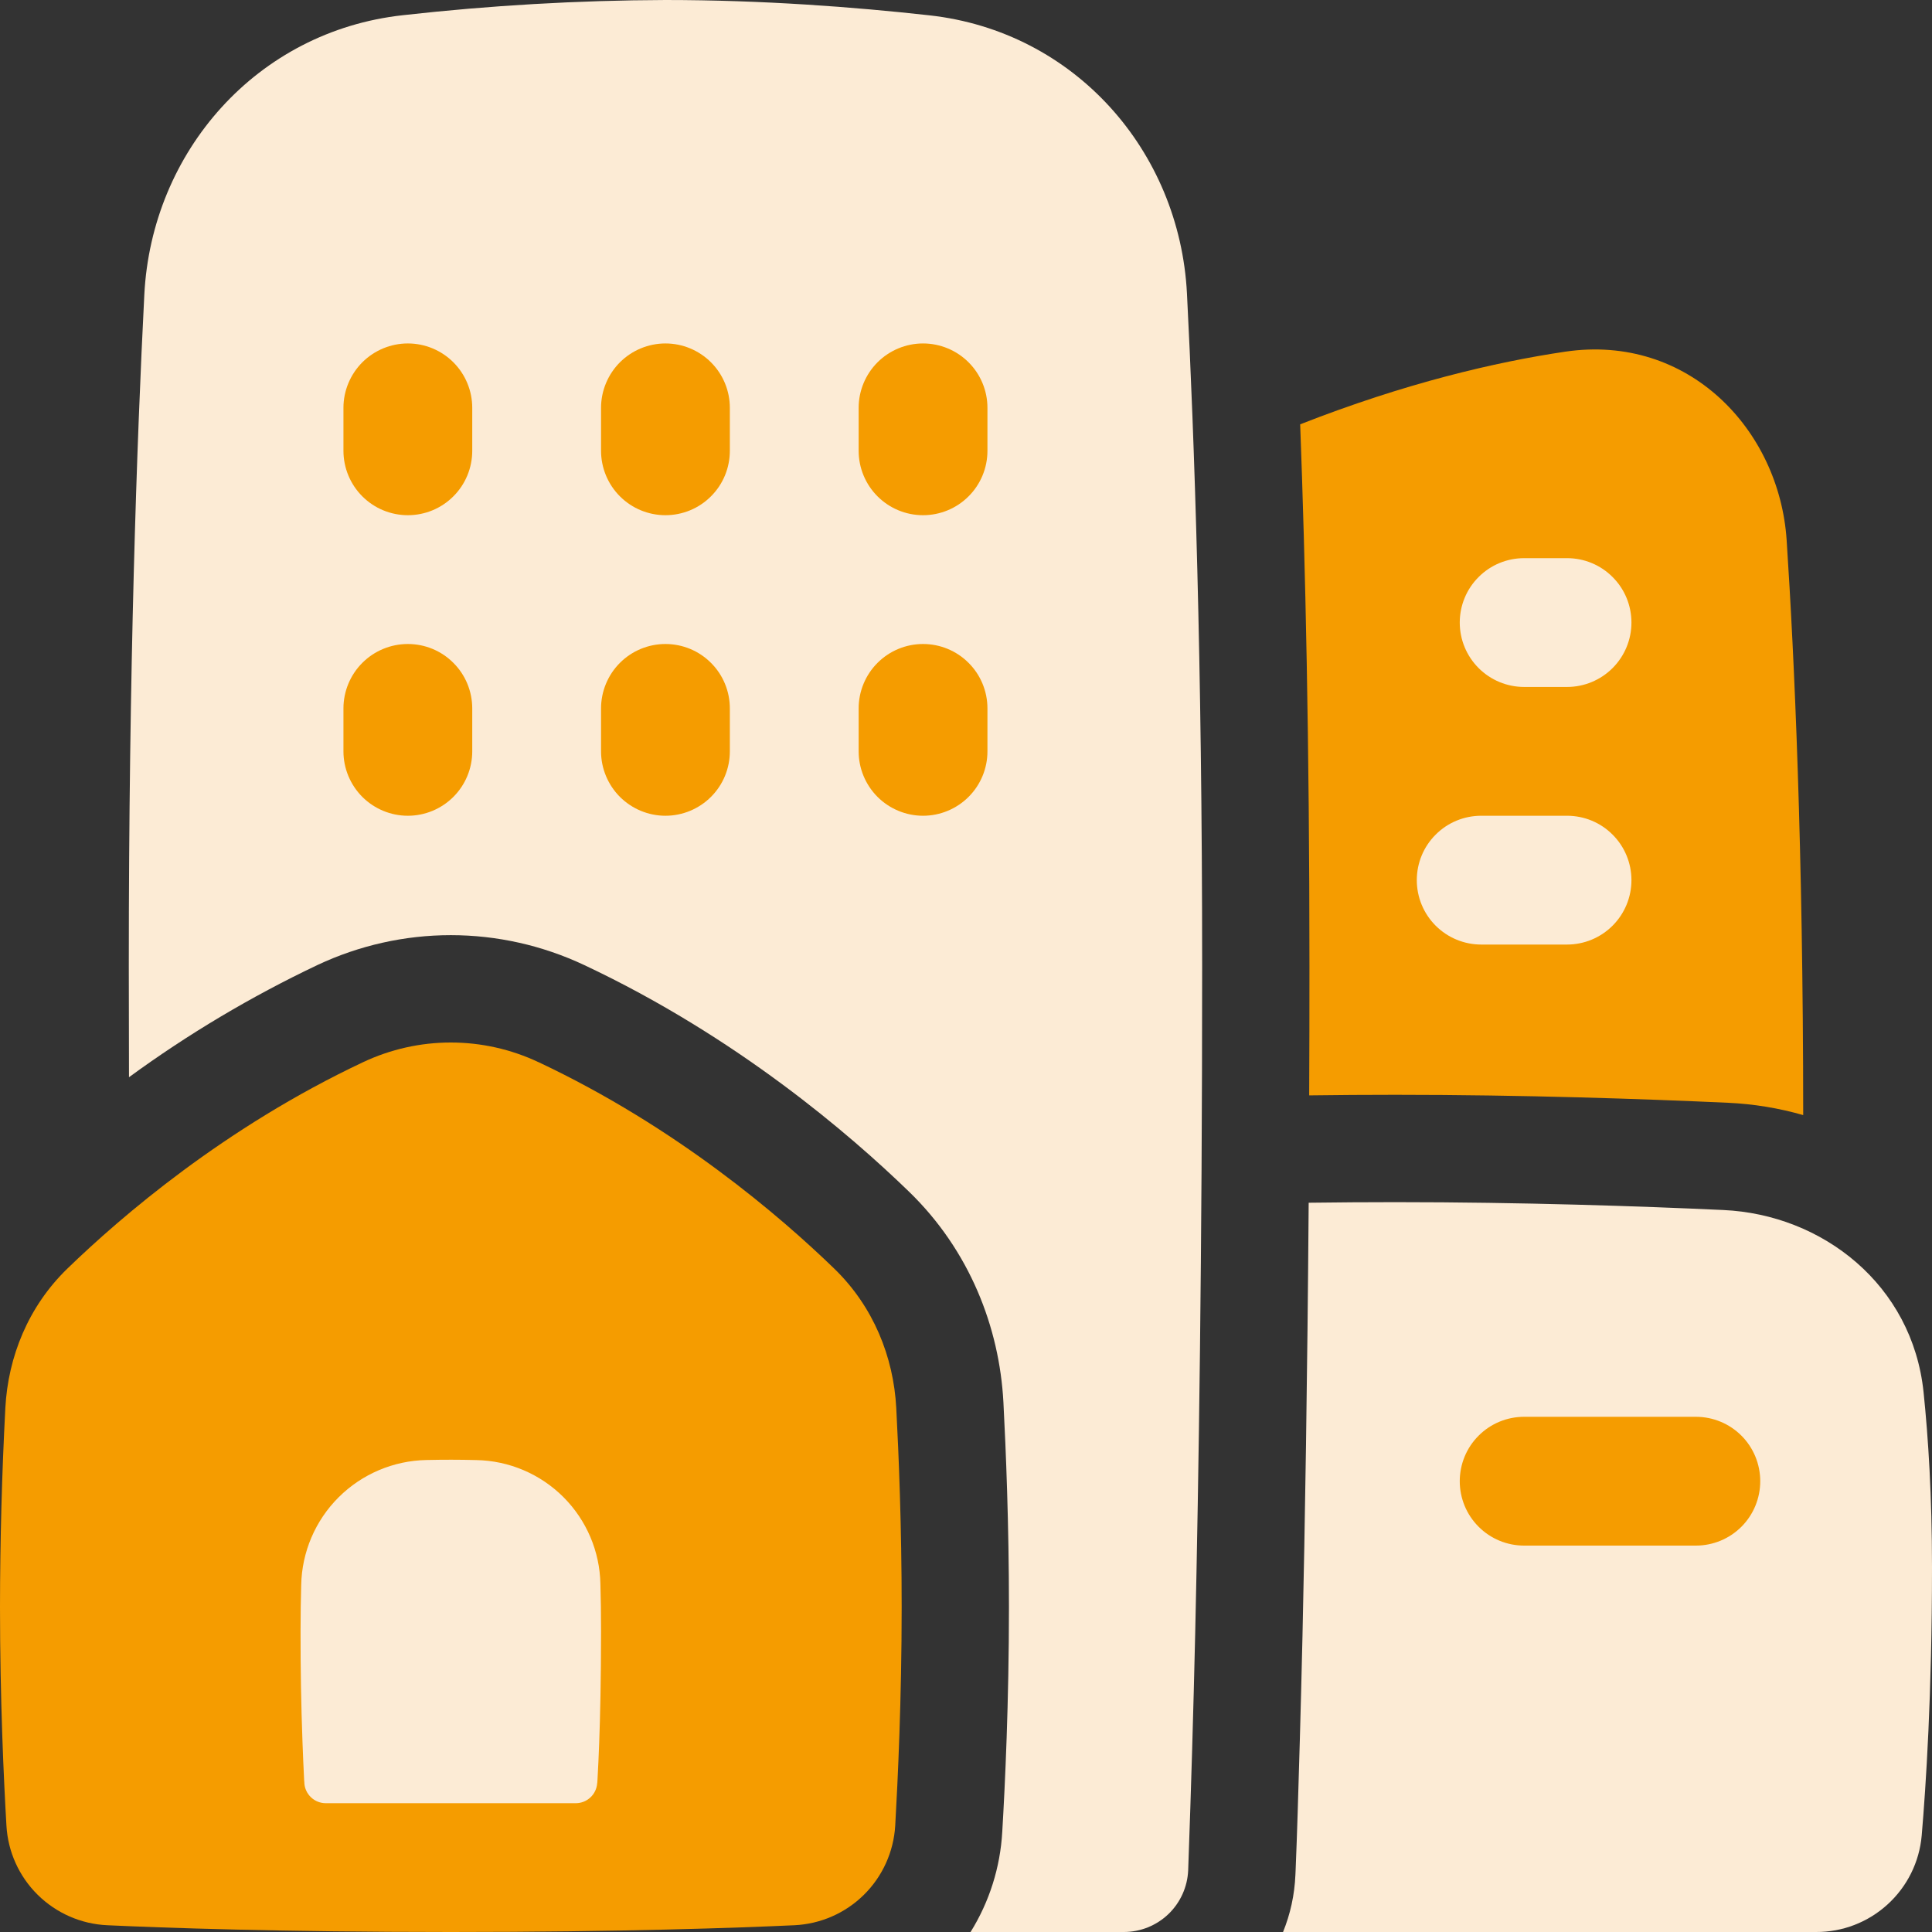 <svg width="30" height="30" viewBox="0 0 30 30" fill="none" xmlns="http://www.w3.org/2000/svg">
<rect x="0" y="0" width="30" height="30" fill="#333333" stroke="none"/>
<g id="Group">
<g id="1711464248327-8219302_sustainable-cities-and-communities">
<path id="1711464248327-8219302_Subtract" fillRule="evenodd" clipRule="evenodd" d="M18.45 29.042C18.439 29.3 18.329 29.543 18.143 29.722C17.957 29.9 17.709 30 17.451 30H15.071C15.363 29.531 15.532 28.997 15.563 28.445C15.606 27.725 15.667 26.433 15.667 24.955C15.667 23.669 15.62 22.523 15.581 21.774C15.519 20.609 15.055 19.414 14.114 18.503C13.206 17.623 11.443 16.101 9.069 14.984C8.422 14.68 7.715 14.521 7 14.521C6.285 14.521 5.578 14.68 4.931 14.984C3.903 15.472 2.922 16.055 2.003 16.727C2.001 16.151 2 15.576 2 15C2 10.368 2.125 6.847 2.241 4.576C2.354 2.356 3.987 0.486 6.256 0.236C7.61 0.084 8.971 0.005 10.333 0C11.835 0 13.261 0.108 14.431 0.238C16.689 0.488 18.317 2.345 18.431 4.556C18.545 6.785 18.667 10.263 18.667 15C18.667 19.463 18.613 22.97 18.559 25.363C18.531 26.569 18.496 27.775 18.452 28.981L18.45 29.042Z" fill="#FCEBD5"/>
<path id="1711464248327-8219302_Subtract_2" fillRule="evenodd" clipRule="evenodd" d="M10.333 5.333C10.598 5.333 10.853 5.439 11.04 5.626C11.228 5.814 11.333 6.068 11.333 6.333V7C11.333 7.265 11.228 7.52 11.04 7.707C10.853 7.895 10.598 8 10.333 8C10.068 8 9.814 7.895 9.626 7.707C9.439 7.52 9.333 7.265 9.333 7V6.333C9.333 6.068 9.439 5.814 9.626 5.626C9.814 5.439 10.068 5.333 10.333 5.333ZM11.333 11C11.333 10.735 11.228 10.48 11.04 10.293C10.853 10.105 10.598 10 10.333 10C10.068 10 9.814 10.105 9.626 10.293C9.439 10.48 9.333 10.735 9.333 11V11.667C9.333 11.932 9.439 12.186 9.626 12.374C9.814 12.561 10.068 12.667 10.333 12.667C10.598 12.667 10.853 12.561 11.04 12.374C11.228 12.186 11.333 11.932 11.333 11.667V11ZM6.333 5.333C6.599 5.333 6.853 5.439 7.04 5.626C7.228 5.814 7.333 6.068 7.333 6.333V7C7.333 7.265 7.228 7.52 7.04 7.707C6.853 7.895 6.599 8 6.333 8C6.068 8 5.814 7.895 5.626 7.707C5.439 7.52 5.333 7.265 5.333 7V6.333C5.333 6.068 5.439 5.814 5.626 5.626C5.814 5.439 6.068 5.333 6.333 5.333ZM7.333 11C7.333 10.735 7.228 10.48 7.04 10.293C6.853 10.105 6.599 10 6.333 10C6.068 10 5.814 10.105 5.626 10.293C5.439 10.48 5.333 10.735 5.333 11V11.667C5.333 11.932 5.439 12.186 5.626 12.374C5.814 12.561 6.068 12.667 6.333 12.667C6.599 12.667 6.853 12.561 7.04 12.374C7.228 12.186 7.333 11.932 7.333 11.667V11ZM14.333 5.333C14.598 5.333 14.853 5.439 15.04 5.626C15.228 5.814 15.333 6.068 15.333 6.333V7C15.333 7.265 15.228 7.52 15.04 7.707C14.853 7.895 14.598 8 14.333 8C14.068 8 13.814 7.895 13.626 7.707C13.439 7.52 13.333 7.265 13.333 7V6.333C13.333 6.068 13.439 5.814 13.626 5.626C13.814 5.439 14.068 5.333 14.333 5.333ZM15.333 11C15.333 10.735 15.228 10.48 15.04 10.293C14.853 10.105 14.598 10 14.333 10C14.068 10 13.814 10.105 13.626 10.293C13.439 10.48 13.333 10.735 13.333 11V11.667C13.333 11.932 13.439 12.186 13.626 12.374C13.814 12.561 14.068 12.667 14.333 12.667C14.598 12.667 14.853 12.561 15.04 12.374C15.228 12.186 15.333 11.932 15.333 11.667V11Z" fill="#F59C00"/>
<path id="1711464248327-8219302_Union" d="M8.359 16.492C7.934 16.292 7.47 16.188 7 16.188C6.53 16.188 6.066 16.292 5.641 16.492C3.493 17.503 1.879 18.892 1.045 19.7C0.438 20.288 0.125 21.071 0.083 21.862C0.029 22.892 0.001 23.924 0 24.955C0 26.39 0.059 27.647 0.1 28.348C0.123 28.754 0.296 29.137 0.586 29.423C0.875 29.708 1.26 29.877 1.667 29.895C2.536 29.935 4.344 30 7.001 30C9.657 30 11.465 29.935 12.335 29.895C12.741 29.876 13.126 29.708 13.415 29.422C13.704 29.137 13.877 28.754 13.901 28.348C13.941 27.648 14.001 26.39 14.001 24.955C14.001 23.706 13.956 22.591 13.917 21.862C13.875 21.071 13.563 20.289 12.955 19.7C12.121 18.892 10.508 17.503 8.36 16.492H8.359Z" fill="#F59C00"/>
<path id="1711464248327-8219302_Union_2" d="M9.273 27.687V27.69C9.267 27.774 9.23 27.853 9.168 27.91C9.106 27.968 9.025 28 8.941 28H5.059C4.974 28 4.892 27.968 4.831 27.91C4.769 27.852 4.731 27.773 4.726 27.688V27.685V27.677L4.723 27.645C4.713 27.446 4.704 27.248 4.697 27.049C4.676 26.478 4.666 25.905 4.667 25.333C4.667 25.072 4.671 24.832 4.677 24.613C4.687 24.101 4.895 23.612 5.258 23.25C5.621 22.888 6.11 22.681 6.622 22.671C6.88 22.665 7.138 22.665 7.395 22.672C7.903 22.681 8.388 22.887 8.748 23.246C9.107 23.605 9.314 24.089 9.323 24.597C9.33 24.819 9.333 25.064 9.333 25.333C9.333 26.08 9.319 26.667 9.304 27.069C9.297 27.262 9.288 27.455 9.277 27.648L9.275 27.679L9.274 27.687H9.273Z" fill="#FCEBD5"/>
<path id="1711464248327-8219302_Subtract_3" fillRule="evenodd" clipRule="evenodd" d="M28.199 30H19.923C20.035 29.725 20.102 29.426 20.115 29.113L20.118 29.047C20.13 28.749 20.141 28.451 20.15 28.153C20.17 27.527 20.197 26.604 20.225 25.401C20.263 23.699 20.301 21.439 20.321 18.676C20.769 18.67 21.218 18.667 21.667 18.667C23.629 18.667 25.465 18.729 26.758 18.789C28.3 18.859 29.695 19.949 29.869 21.617C29.943 22.331 30 23.237 30 24.333C30 26.313 29.905 27.743 29.84 28.503C29.804 28.913 29.615 29.294 29.311 29.571C29.007 29.849 28.61 30.002 28.199 30Z" fill="#FCEBD5"/>
<path id="1711464248327-8219302_Subtract_4" fillRule="evenodd" clipRule="evenodd" d="M23.667 22C23.401 22 23.147 22.105 22.96 22.293C22.772 22.48 22.667 22.735 22.667 23C22.667 23.265 22.772 23.52 22.96 23.707C23.147 23.895 23.401 24 23.667 24H26.333C26.599 24 26.853 23.895 27.041 23.707C27.228 23.52 27.333 23.265 27.333 23C27.333 22.735 27.228 22.48 27.041 22.293C26.853 22.105 26.599 22 26.333 22H23.667Z" fill="#F59C00"/>
<path id="1711464248327-8219302_Subtract_5" fillRule="evenodd" clipRule="evenodd" d="M20.329 17.009C20.332 16.363 20.333 15.693 20.333 15C20.333 11.531 20.269 8.728 20.189 6.589C21.826 5.947 23.225 5.621 24.303 5.461C26.215 5.178 27.63 6.671 27.743 8.388C27.863 10.211 27.999 13.184 28 17.315C27.62 17.206 27.229 17.142 26.835 17.124C25.525 17.064 23.661 17 21.667 17C21.213 17 20.765 17.003 20.329 17.009Z" fill="#F59C00"/>
<path id="1711464248327-8219302_Subtract_6" fillRule="evenodd" clipRule="evenodd" d="M22.667 9.667C22.667 9.401 22.772 9.147 22.96 8.96C23.147 8.772 23.401 8.667 23.667 8.667H24.333C24.599 8.667 24.853 8.772 25.04 8.96C25.228 9.147 25.333 9.401 25.333 9.667C25.333 9.932 25.228 10.186 25.04 10.374C24.853 10.561 24.599 10.667 24.333 10.667H23.667C23.401 10.667 23.147 10.561 22.96 10.374C22.772 10.186 22.667 9.932 22.667 9.667ZM23 12.667C22.735 12.667 22.48 12.772 22.293 12.96C22.105 13.147 22 13.401 22 13.667C22 13.932 22.105 14.186 22.293 14.374C22.48 14.561 22.735 14.667 23 14.667H24.333C24.599 14.667 24.853 14.561 25.04 14.374C25.228 14.186 25.333 13.932 25.333 13.667C25.333 13.401 25.228 13.147 25.04 12.96C24.853 12.772 24.599 12.667 24.333 12.667H23Z" fill="#FCEBD5"/>
</g>
</g>
</svg>
